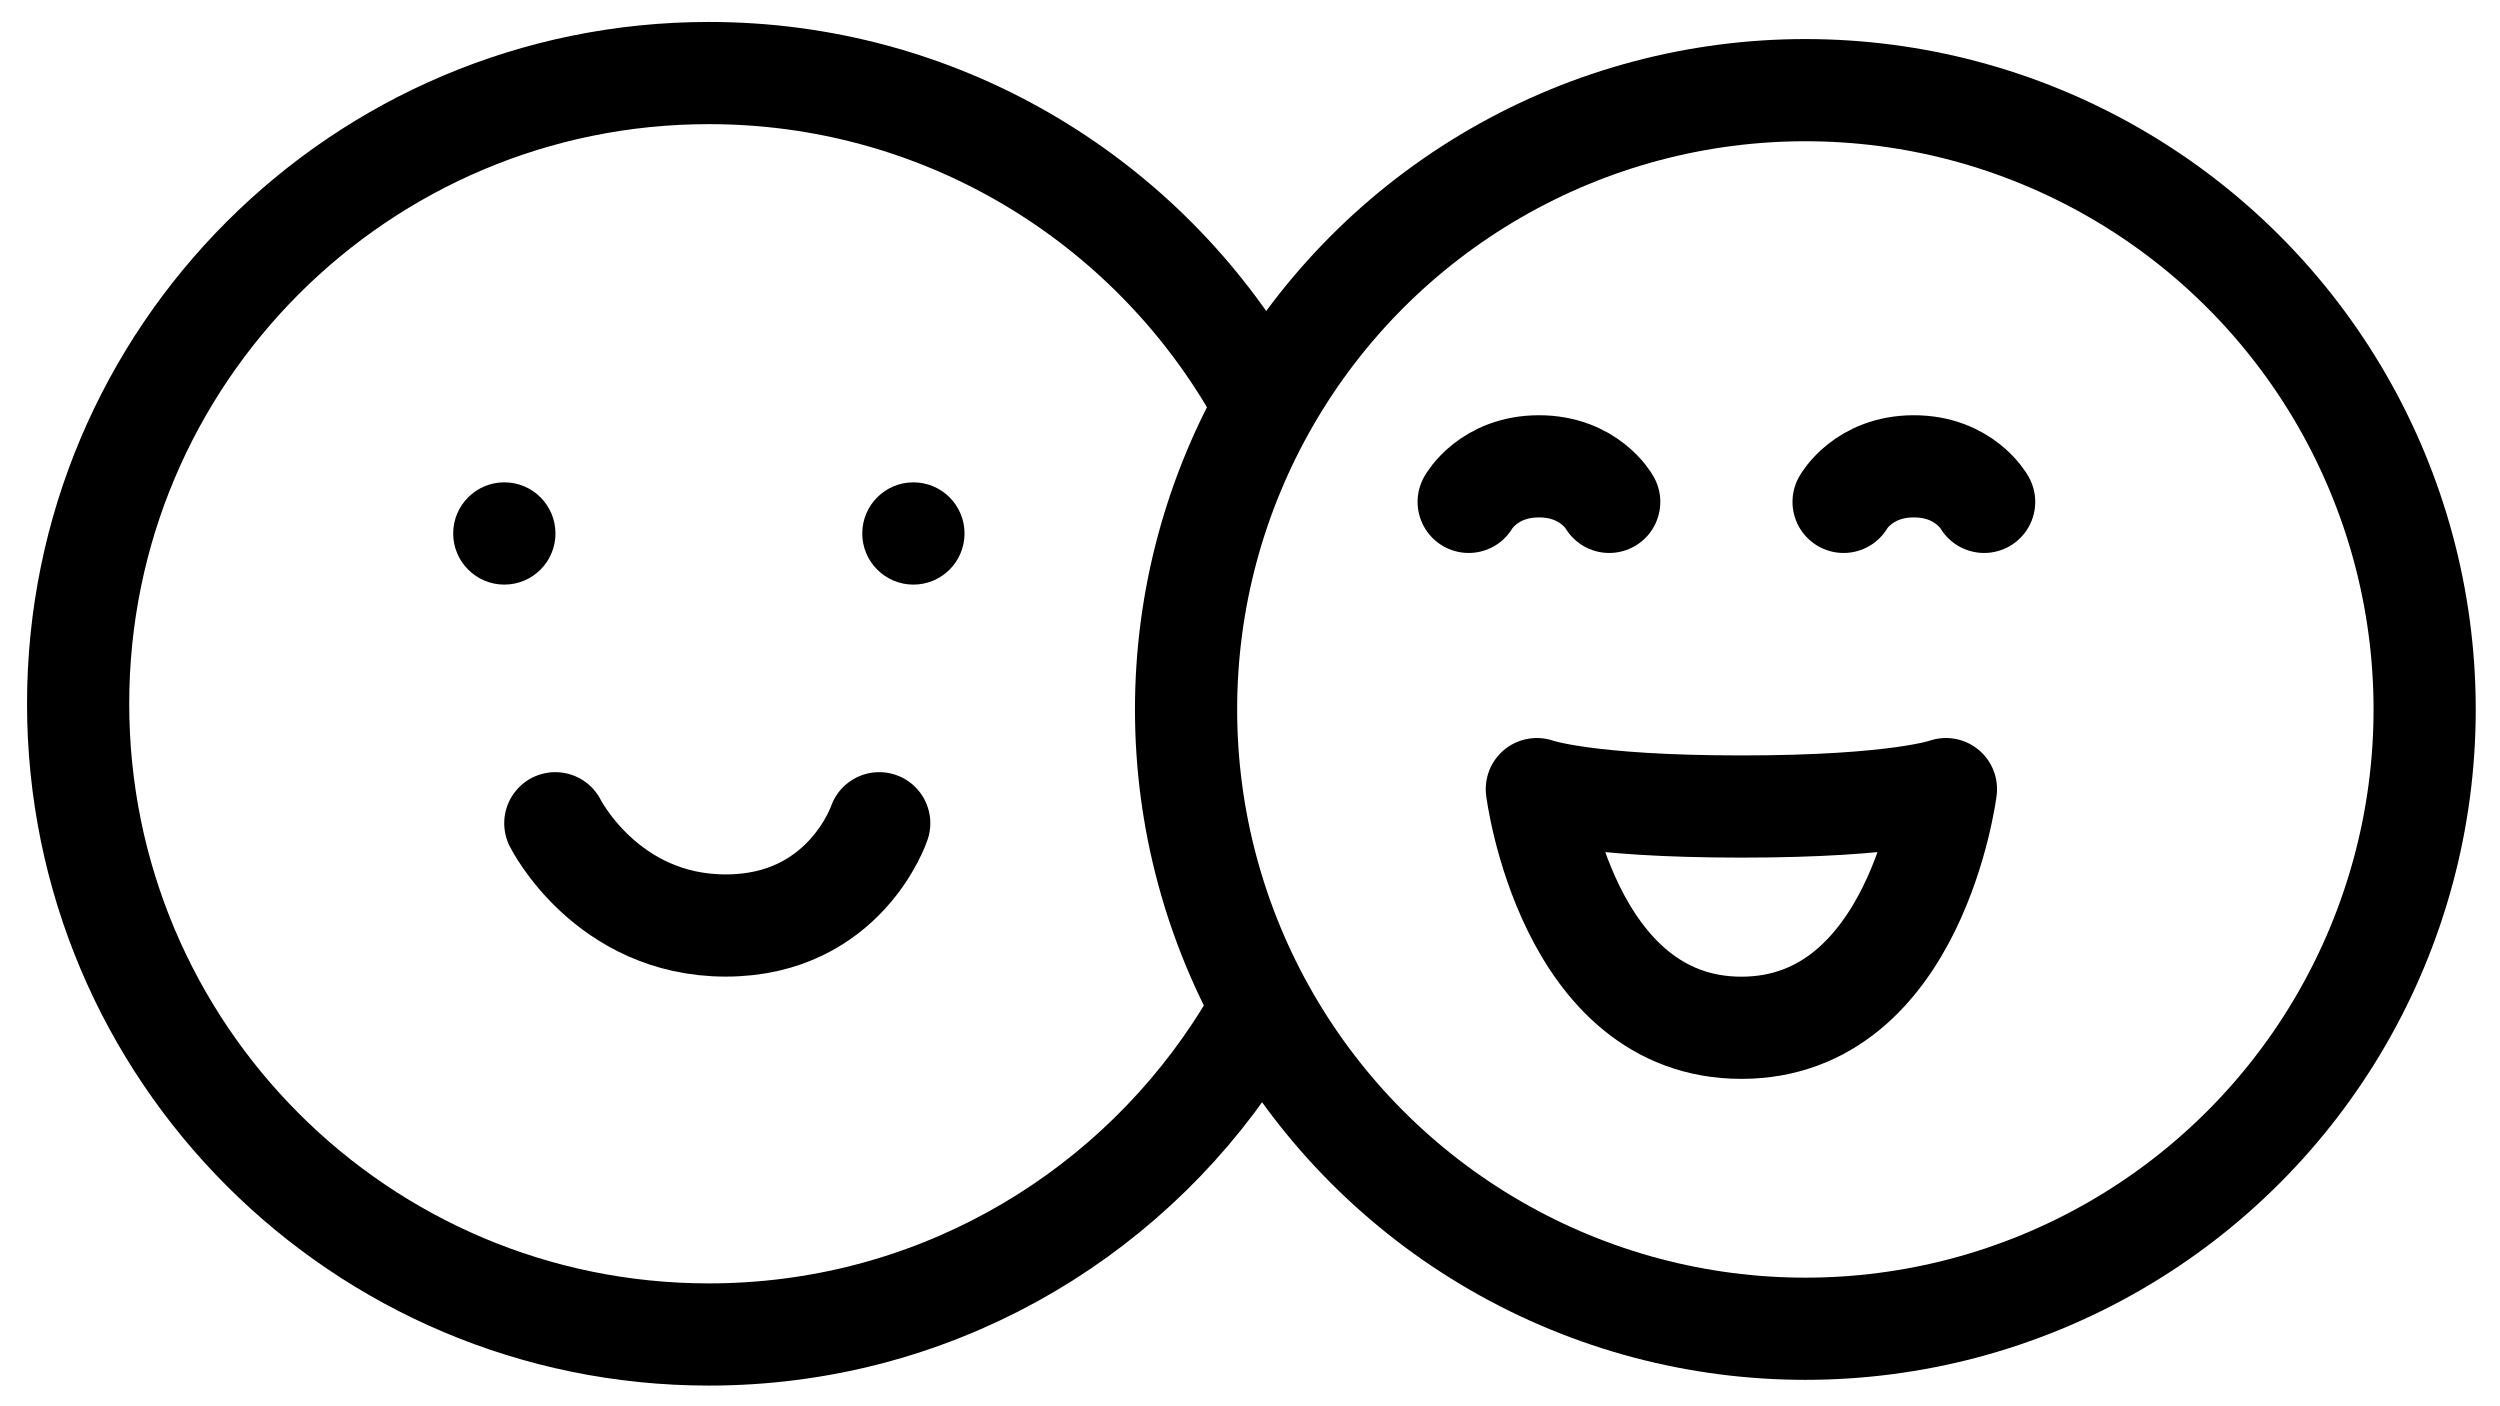 <svg width="64" height="36" viewBox="0 0 64 36" fill="none" xmlns="http://www.w3.org/2000/svg">
<path d="M32.564 10.739C32.379 10.375 32.182 10.019 31.971 9.671C29.143 4.995 24.009 1.87 18.146 1.87C9.229 1.87 2 9.099 2 18.016C2 26.934 9.229 34.163 18.146 34.163C23.776 34.163 28.732 31.282 31.622 26.914C31.851 26.568 32.067 26.212 32.27 25.847" stroke="currentColor" stroke-width="2.616"/>
<path d="M41.196 12.848C41.196 12.848 40.69 11.938 39.397 11.938C38.103 11.939 37.598 12.848 37.598 12.848" stroke="currentColor" stroke-width="2.616" stroke-linecap="round"/>
<path d="M50.794 12.848C50.794 12.848 50.287 11.938 48.994 11.938C47.701 11.939 47.196 12.848 47.196 12.848" stroke="currentColor" stroke-width="2.616" stroke-linecap="round"/>
<circle cx="46.217" cy="18.162" r="15.854" stroke="currentColor" stroke-width="2.616"/>
<path d="M44.58 26.311C49.05 26.311 49.816 20.201 49.816 20.201C49.816 20.201 48.61 20.647 44.58 20.647C40.55 20.647 39.343 20.201 39.343 20.201C39.343 20.201 40.11 26.311 44.58 26.311Z" stroke="currentColor" stroke-width="2.616" stroke-linecap="round" stroke-linejoin="round"/>
<path d="M22.508 21.075C22.508 21.075 21.635 23.693 18.58 23.693C15.526 23.693 14.216 21.075 14.216 21.075" stroke="currentColor" stroke-width="2.616" stroke-linecap="round" stroke-linejoin="round"/>
<circle cx="12.911" cy="13.657" r="1.309" fill="currentColor"/>
<circle cx="23.383" cy="13.657" r="1.309" fill="currentColor"/>
</svg>
